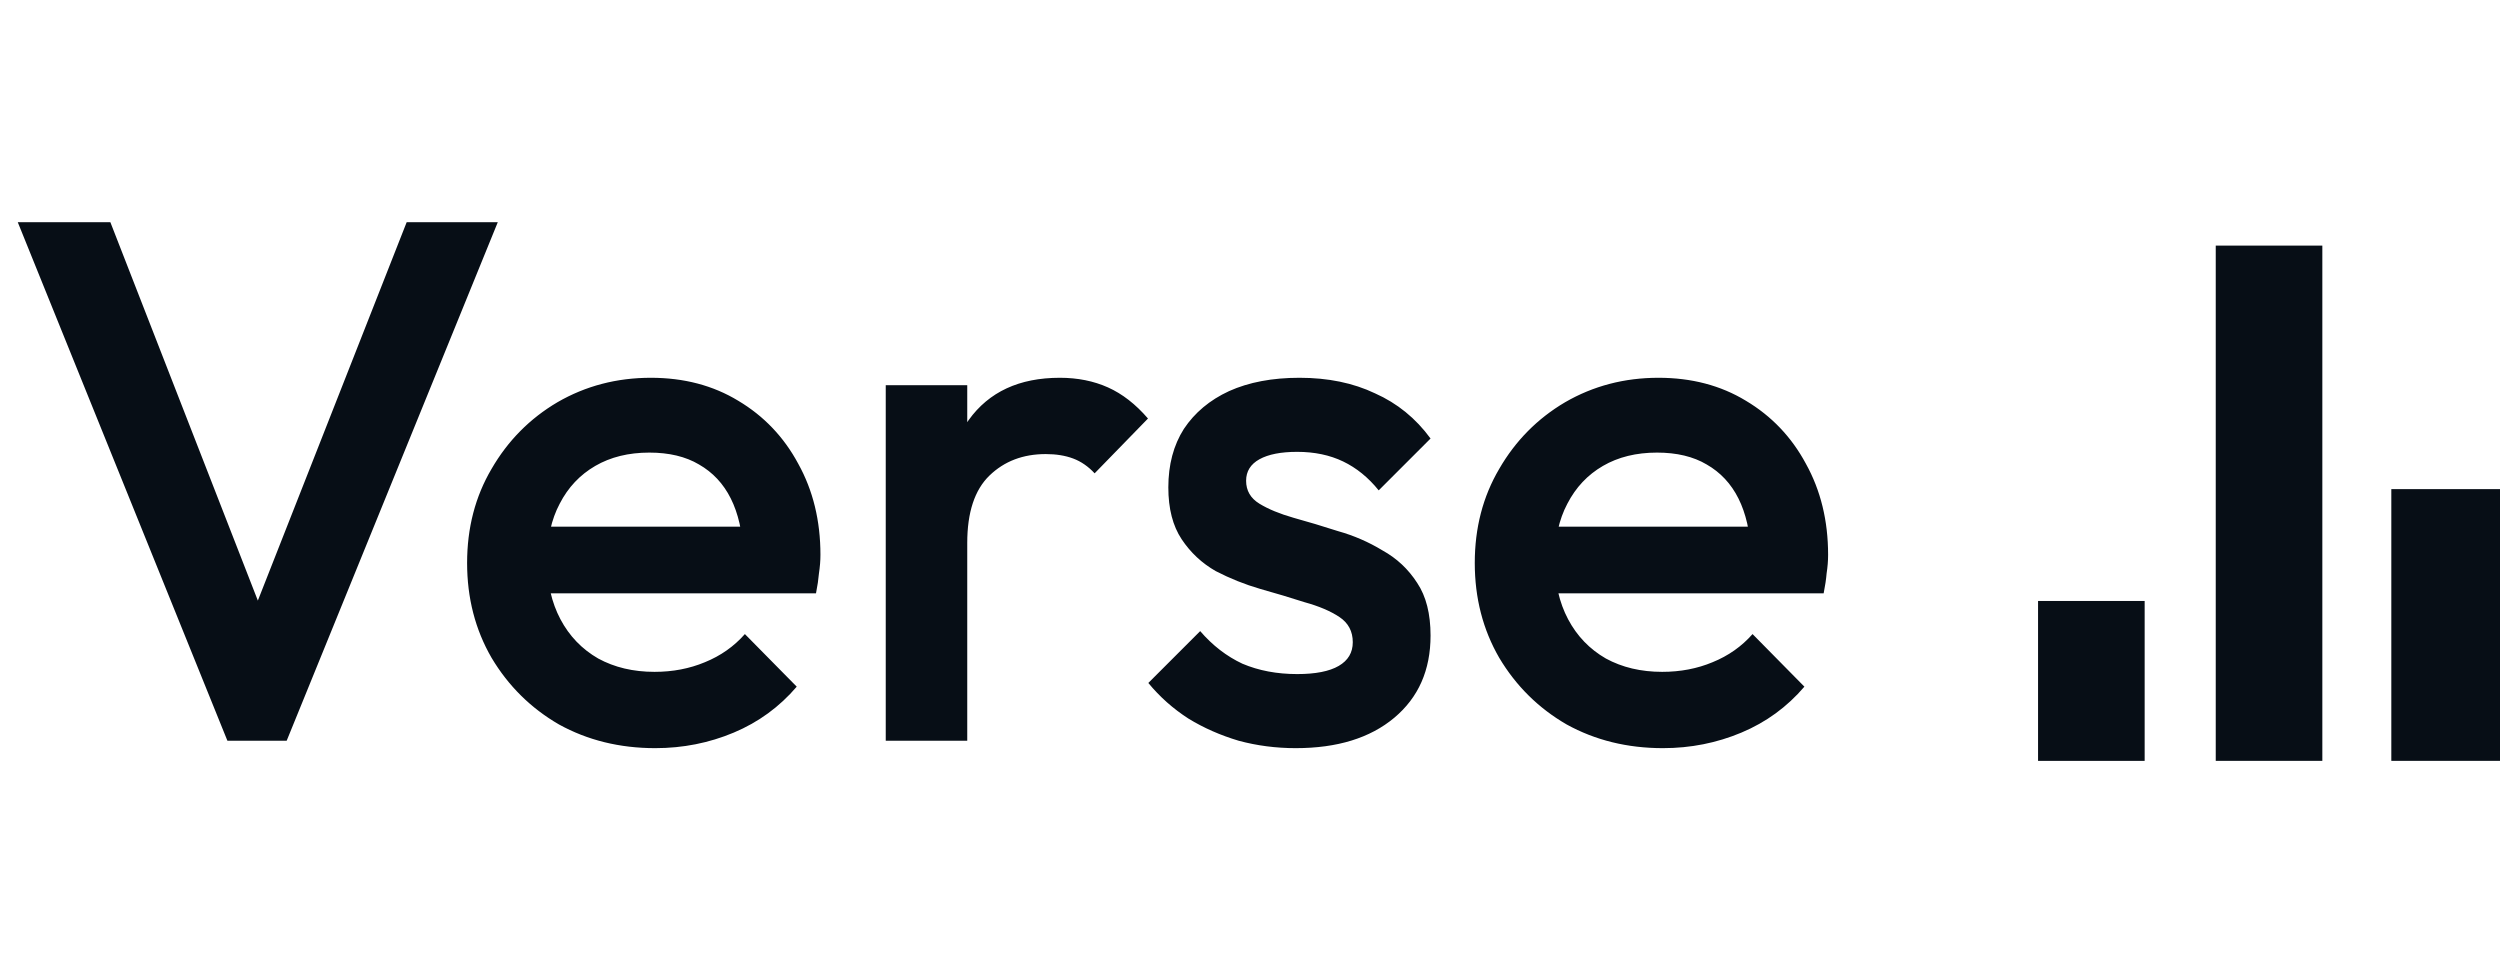 <svg width="108" height="42" viewBox="0 0 108 42" fill="none" xmlns="http://www.w3.org/2000/svg">
<rect x="88.044" y="25.962" width="4.605" height="6.908" fill="#070E16"/>
<rect x="95.72" y="10.61" width="4.605" height="22.259" fill="#070E16"/>
<rect x="103.305" y="21.13" width="4.696" height="11.739" fill="#070E16"/>
<path d="M9.824 32L0.768 9.6H4.768L11.84 27.744H10.432L17.568 9.6H21.504L12.384 32H9.824ZM28.307 32.32C26.771 32.32 25.384 31.979 24.147 31.296C22.931 30.592 21.96 29.632 21.235 28.416C20.531 27.2 20.179 25.835 20.179 24.32C20.179 22.805 20.531 21.451 21.235 20.256C21.939 19.04 22.888 18.08 24.083 17.376C25.299 16.672 26.643 16.32 28.115 16.32C29.544 16.32 30.803 16.651 31.891 17.312C33 17.973 33.864 18.88 34.483 20.032C35.123 21.184 35.443 22.496 35.443 23.968C35.443 24.224 35.421 24.491 35.379 24.768C35.357 25.024 35.315 25.312 35.251 25.632H22.643V22.752H33.427L32.115 23.904C32.072 22.965 31.891 22.176 31.571 21.536C31.251 20.896 30.792 20.405 30.195 20.064C29.619 19.723 28.904 19.552 28.051 19.552C27.155 19.552 26.376 19.744 25.715 20.128C25.053 20.512 24.541 21.056 24.179 21.76C23.816 22.443 23.635 23.264 23.635 24.224C23.635 25.184 23.827 26.027 24.211 26.752C24.595 27.477 25.139 28.043 25.843 28.448C26.547 28.832 27.357 29.024 28.275 29.024C29.064 29.024 29.789 28.885 30.451 28.608C31.133 28.331 31.709 27.925 32.179 27.392L34.419 29.664C33.672 30.539 32.765 31.2 31.699 31.648C30.632 32.096 29.501 32.32 28.307 32.32ZM38.264 32V16.64H41.785V32H38.264ZM41.785 23.456L40.569 22.848C40.569 20.907 40.995 19.339 41.849 18.144C42.723 16.928 44.035 16.32 45.785 16.32C46.553 16.32 47.246 16.459 47.864 16.736C48.483 17.013 49.059 17.461 49.593 18.08L47.288 20.448C47.011 20.149 46.702 19.936 46.361 19.808C46.019 19.68 45.624 19.616 45.176 19.616C44.195 19.616 43.385 19.925 42.745 20.544C42.105 21.163 41.785 22.133 41.785 23.456ZM55.976 32.32C55.123 32.32 54.301 32.213 53.512 32C52.723 31.765 51.997 31.445 51.336 31.04C50.675 30.613 50.099 30.101 49.608 29.504L51.848 27.264C52.381 27.883 52.989 28.352 53.672 28.672C54.376 28.971 55.165 29.12 56.04 29.12C56.829 29.12 57.427 29.003 57.832 28.768C58.237 28.533 58.44 28.192 58.44 27.744C58.44 27.275 58.248 26.912 57.864 26.656C57.48 26.4 56.979 26.187 56.36 26.016C55.763 25.824 55.123 25.632 54.44 25.44C53.779 25.248 53.139 24.992 52.52 24.672C51.923 24.331 51.432 23.872 51.048 23.296C50.664 22.72 50.472 21.973 50.472 21.056C50.472 20.075 50.696 19.232 51.144 18.528C51.613 17.824 52.264 17.28 53.096 16.896C53.949 16.512 54.963 16.32 56.136 16.32C57.373 16.32 58.461 16.544 59.4 16.992C60.36 17.419 61.16 18.069 61.8 18.944L59.56 21.184C59.112 20.629 58.6 20.213 58.024 19.936C57.448 19.659 56.787 19.52 56.04 19.52C55.336 19.52 54.792 19.627 54.408 19.84C54.024 20.053 53.832 20.363 53.832 20.768C53.832 21.195 54.024 21.525 54.408 21.76C54.792 21.995 55.283 22.197 55.88 22.368C56.499 22.539 57.139 22.731 57.8 22.944C58.483 23.136 59.123 23.413 59.72 23.776C60.339 24.117 60.84 24.587 61.224 25.184C61.608 25.76 61.8 26.517 61.8 27.456C61.8 28.949 61.277 30.133 60.232 31.008C59.187 31.883 57.768 32.32 55.976 32.32ZM71.838 32.32C70.302 32.32 68.915 31.979 67.678 31.296C66.462 30.592 65.491 29.632 64.766 28.416C64.062 27.2 63.71 25.835 63.71 24.32C63.71 22.805 64.062 21.451 64.766 20.256C65.47 19.04 66.419 18.08 67.614 17.376C68.83 16.672 70.174 16.32 71.646 16.32C73.075 16.32 74.334 16.651 75.422 17.312C76.531 17.973 77.395 18.88 78.014 20.032C78.654 21.184 78.974 22.496 78.974 23.968C78.974 24.224 78.953 24.491 78.91 24.768C78.889 25.024 78.846 25.312 78.782 25.632H66.174V22.752H76.958L75.646 23.904C75.603 22.965 75.422 22.176 75.102 21.536C74.782 20.896 74.323 20.405 73.726 20.064C73.15 19.723 72.435 19.552 71.582 19.552C70.686 19.552 69.907 19.744 69.246 20.128C68.585 20.512 68.073 21.056 67.71 21.76C67.347 22.443 67.166 23.264 67.166 24.224C67.166 25.184 67.358 26.027 67.742 26.752C68.126 27.477 68.67 28.043 69.374 28.448C70.078 28.832 70.889 29.024 71.806 29.024C72.595 29.024 73.321 28.885 73.982 28.608C74.665 28.331 75.241 27.925 75.71 27.392L77.95 29.664C77.203 30.539 76.297 31.2 75.23 31.648C74.163 32.096 73.033 32.32 71.838 32.32Z" fill="#070E16"/>
</svg>
